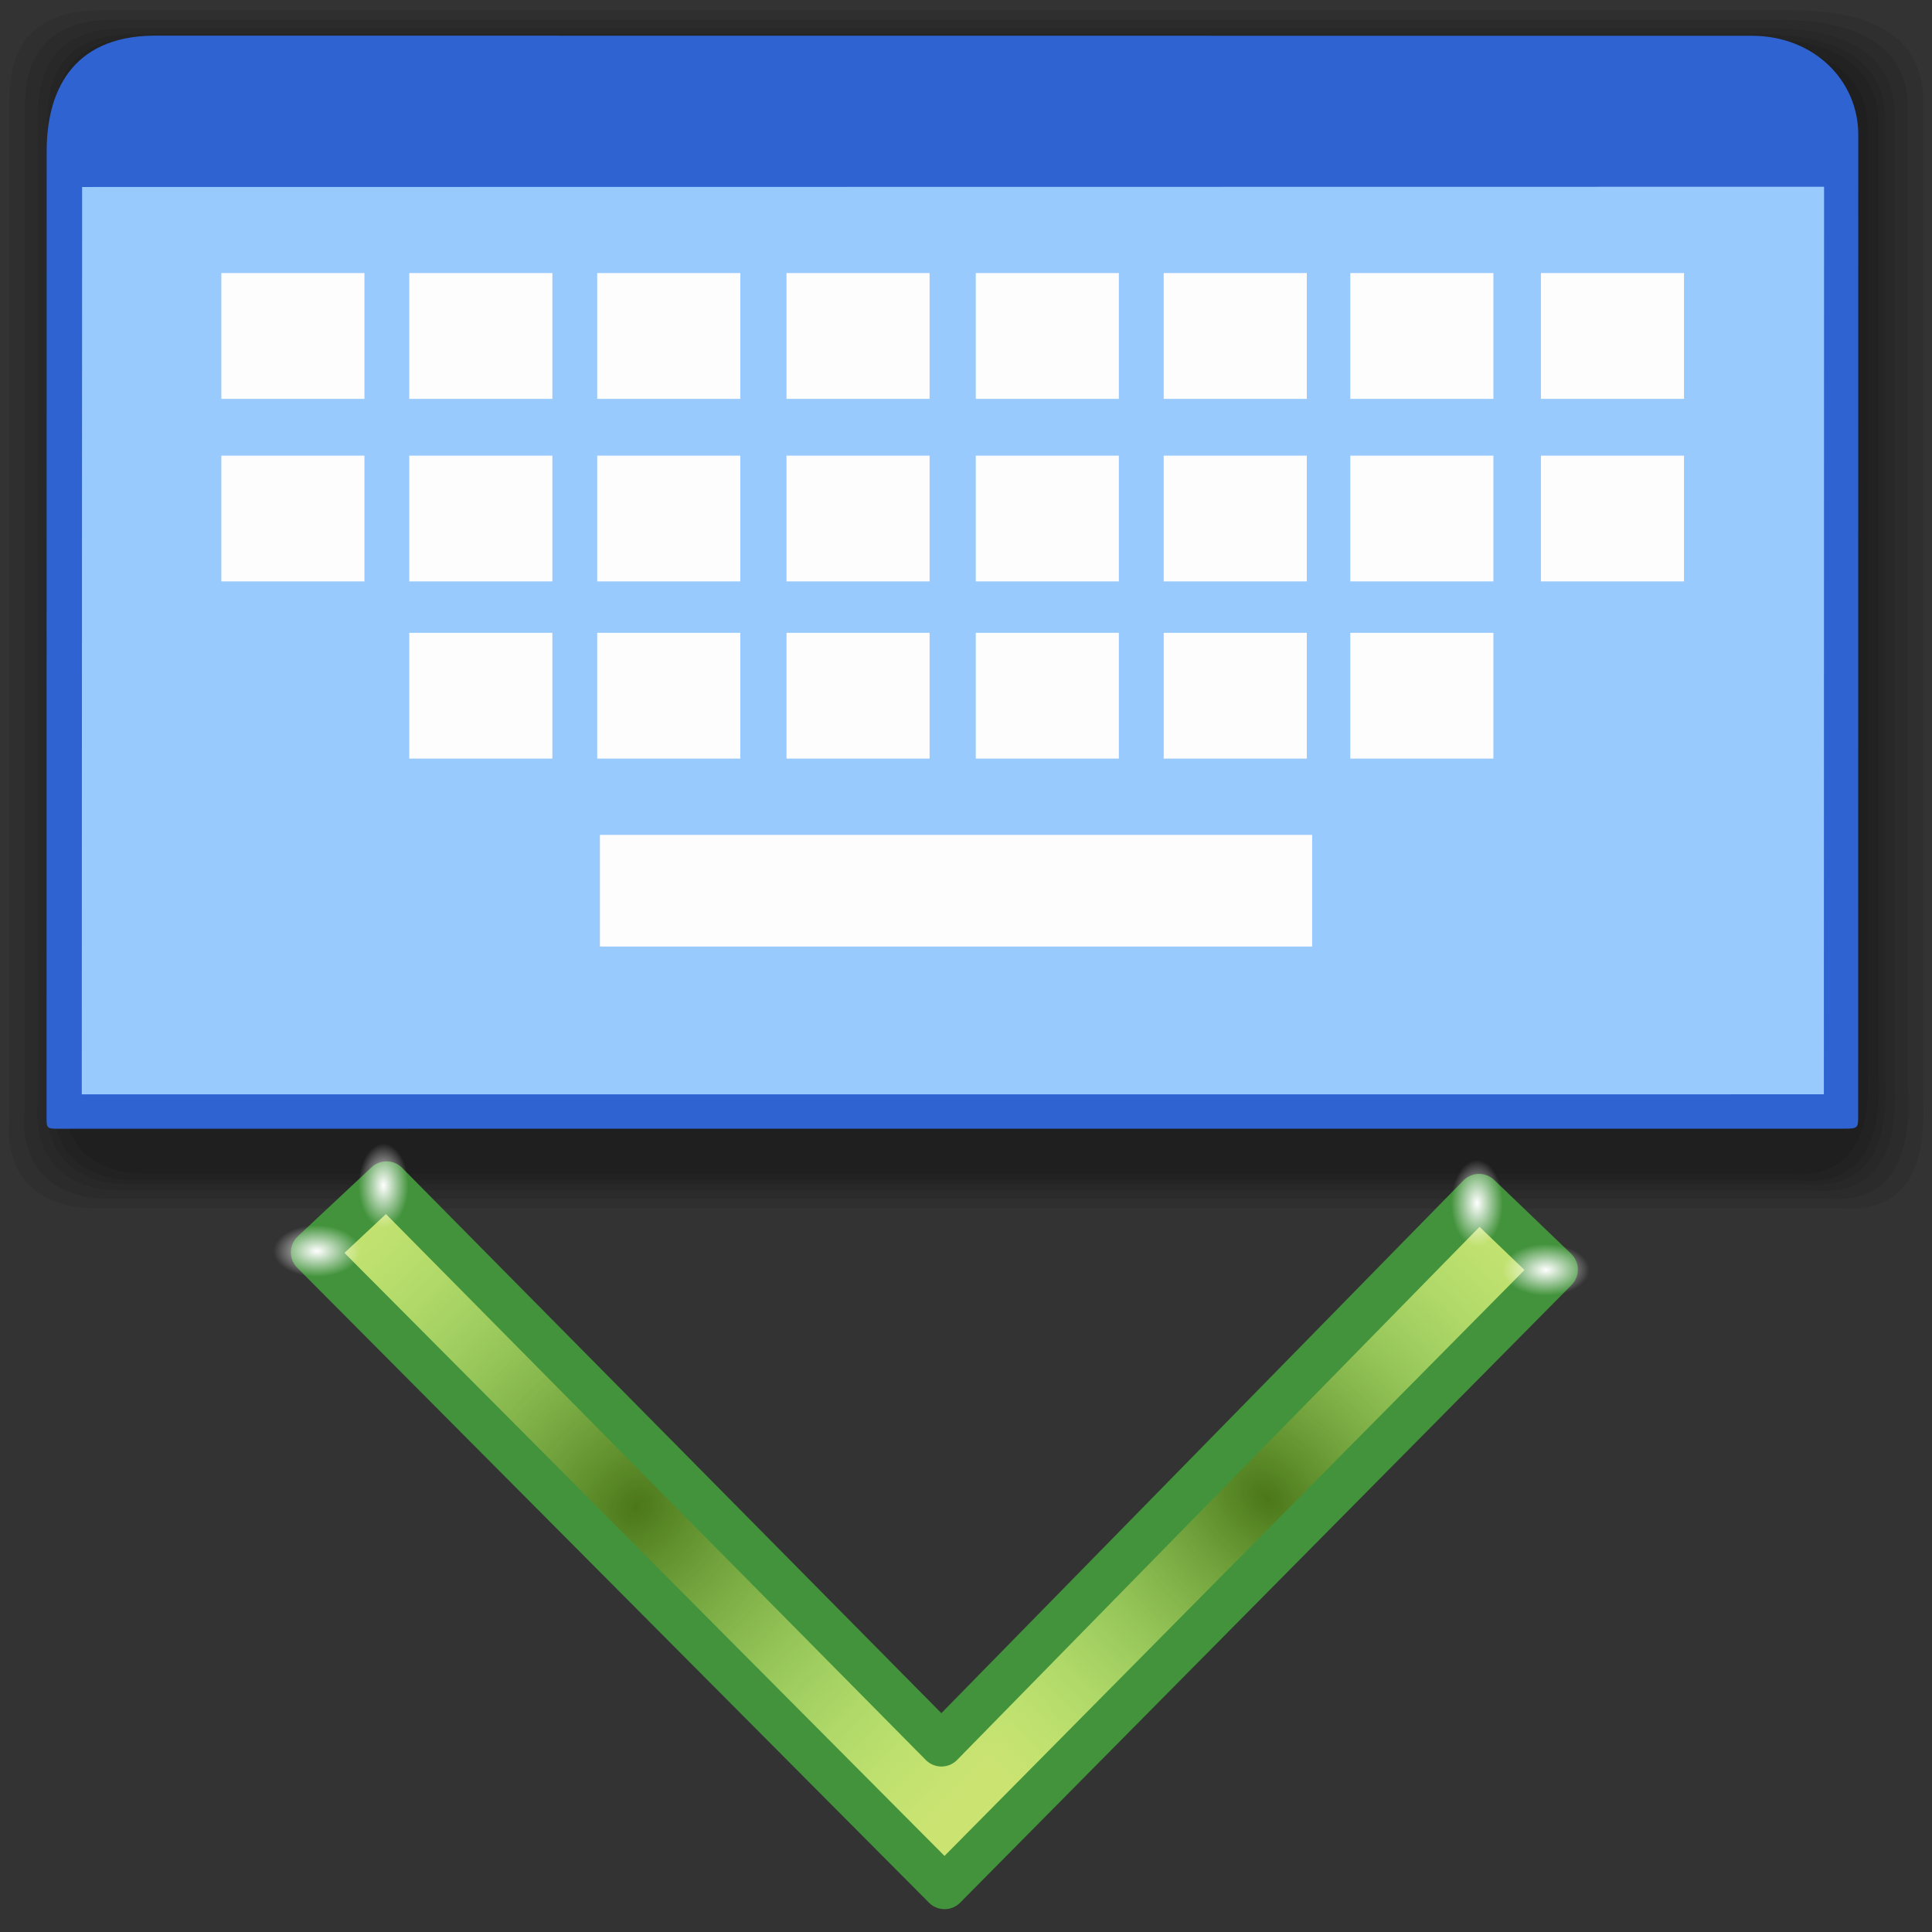 <?xml version="1.0" encoding="UTF-8" standalone="no"?>
<svg
   version="1.1"
   width="1080"
   height="1080"
   viewBox="0 0 1080 1080"
   xml:space="preserve"
   id="svg6"
   sodipodi:docname="input-keyboard-virtual-hide.svg"
   inkscape:version="1.3.2 (091e20ef0f, 2023-11-25)"
   xmlns:inkscape="http://www.inkscape.org/namespaces/inkscape"
   xmlns:sodipodi="http://sodipodi.sourceforge.net/DTD/sodipodi-0.dtd"
   xmlns:xlink="http://www.w3.org/1999/xlink"
   xmlns="http://www.w3.org/2000/svg"
   xmlns:svg="http://www.w3.org/2000/svg"><rect x="0" y="0" width="1080" height="1080" fill="#333333" stroke="none"/><sodipodi:namedview
   id="namedview6"
   pagecolor="#ffffff"
   bordercolor="#000000"
   borderopacity="0.25"
   inkscape:showpageshadow="2"
   inkscape:pageopacity="0.0"
   inkscape:pagecheckerboard="0"
   inkscape:deskcolor="#d1d1d1"
   inkscape:current-layer="svg6"
   showguides="true"><sodipodi:guide
     position="-2.943,1162.398"
     orientation="1,0"
     id="guide21"
     inkscape:locked="false" /><sodipodi:guide
     position="1077.057,1430.191"
     orientation="1,0"
     id="guide89"
     inkscape:locked="false" /></sodipodi:namedview>
<desc
   id="desc1">Created with Fabric.js 5.2.4</desc>
<defs
   id="defs1">
<radialGradient
   inkscape:collect="always"
   xlink:href="#linearGradient4"
   id="radialGradient5"
   cx="97.912"
   cy="62.589"
   fx="97.912"
   fy="62.589"
   r="105.972"
   gradientTransform="matrix(0.579,-0.611,0.507,0.481,-7.374,149.551)"
   gradientUnits="userSpaceOnUse" /><linearGradient
   id="linearGradient4"
   inkscape:collect="always"><stop
     style="stop-color:#4b7719;stop-opacity:1;"
     offset="0"
     id="stop4" /><stop
     style="stop-color:#84e371;stop-opacity:0;"
     offset="1"
     id="stop5" /></linearGradient><radialGradient
   inkscape:collect="always"
   xlink:href="#linearGradient4"
   id="radialGradient6"
   gradientUnits="userSpaceOnUse"
   gradientTransform="matrix(-0.596,-0.613,0.443,-0.43,222.674,286.353)"
   cx="168.731"
   cy="150.131"
   fx="168.731"
   fy="150.131"
   r="105.972" /><radialGradient
   inkscape:collect="always"
   xlink:href="#linearGradient23"
   id="radialGradient7"
   cx="37.952"
   cy="65.08"
   fx="37.952"
   fy="65.08"
   r="2.94"
   gradientTransform="matrix(1.211,0,0,2.037,-7.878,-66.42)"
   gradientUnits="userSpaceOnUse" /><linearGradient
   id="linearGradient23"
   inkscape:collect="always"><stop
     style="stop-color:#ffffff;stop-opacity:1;"
     offset="0"
     id="stop23" /><stop
     style="stop-color:#ffffff;stop-opacity:0;"
     offset="1"
     id="stop24" /></linearGradient><radialGradient
   inkscape:collect="always"
   xlink:href="#linearGradient23"
   id="radialGradient8"
   gradientUnits="userSpaceOnUse"
   gradientTransform="matrix(0,-1.351,2.273,0,-121.035,127.66)"
   cx="37.952"
   cy="65.08"
   fx="37.952"
   fy="65.08"
   r="2.94" /><radialGradient
   inkscape:collect="always"
   xlink:href="#linearGradient23"
   id="radialGradient9"
   gradientUnits="userSpaceOnUse"
   gradientTransform="matrix(0,-1.452,2.441,0,77.273,134.528)"
   cx="37.952"
   cy="65.08"
   fx="37.952"
   fy="65.08"
   r="2.94" /><radialGradient
   inkscape:collect="always"
   xlink:href="#linearGradient23"
   id="radialGradient10"
   gradientUnits="userSpaceOnUse"
   gradientTransform="matrix(-1.502,0,0,-2.526,281.43,232.469)"
   cx="37.952"
   cy="65.08"
   fx="37.952"
   fy="65.08"
   r="2.94" /><radialGradient
   inkscape:collect="always"
   xlink:href="#linearGradient4"
   id="radialGradient17"
   gradientUnits="userSpaceOnUse"
   gradientTransform="matrix(0.579,-0.611,0.507,0.481,-7.374,149.551)"
   cx="97.912"
   cy="62.589"
   fx="97.912"
   fy="62.589"
   r="105.972" /><radialGradient
   inkscape:collect="always"
   xlink:href="#linearGradient4"
   id="radialGradient18"
   gradientUnits="userSpaceOnUse"
   gradientTransform="matrix(-0.596,-0.613,0.443,-0.43,222.674,286.353)"
   cx="168.731"
   cy="150.131"
   fx="168.731"
   fy="150.131"
   r="105.972" /><radialGradient
   inkscape:collect="always"
   xlink:href="#linearGradient23"
   id="radialGradient19"
   gradientUnits="userSpaceOnUse"
   gradientTransform="matrix(1.452,0,0,2.441,-17.138,-93.799)"
   cx="37.952"
   cy="65.08"
   fx="37.952"
   fy="65.08"
   r="2.94" /><radialGradient
   inkscape:collect="always"
   xlink:href="#linearGradient23"
   id="radialGradient20"
   gradientUnits="userSpaceOnUse"
   gradientTransform="matrix(0,-1.502,2.526,0,-137.758,133.225)"
   cx="37.952"
   cy="65.08"
   fx="37.952"
   fy="65.08"
   r="2.94" /><radialGradient
   inkscape:collect="always"
   xlink:href="#linearGradient23"
   id="radialGradient21"
   gradientUnits="userSpaceOnUse"
   gradientTransform="matrix(0,-1.502,2.526,0,71.781,136.433)"
   cx="37.952"
   cy="65.08"
   fx="37.952"
   fy="65.08"
   r="2.94" /><radialGradient
   inkscape:collect="always"
   xlink:href="#linearGradient23"
   id="radialGradient22"
   gradientUnits="userSpaceOnUse"
   gradientTransform="matrix(-1.502,0,0,-2.526,281.43,232.469)"
   cx="37.952"
   cy="65.08"
   fx="37.952"
   fy="65.08"
   r="2.94" /><radialGradient
   inkscape:collect="always"
   xlink:href="#linearGradient26"
   id="radialGradient27"
   cx="132.103"
   cy="231.51"
   fx="132.103"
   fy="231.51"
   r="110.558"
   gradientTransform="matrix(0.709,-0.001,0.001,0.686,38.185,72.787)"
   gradientUnits="userSpaceOnUse" /><linearGradient
   id="linearGradient26"
   inkscape:collect="always"><stop
     style="stop-color:#507c1d;stop-opacity:1;"
     offset="0"
     id="stop26" /><stop
     style="stop-color:#507c1d;stop-opacity:0;"
     offset="1"
     id="stop27" /></linearGradient><radialGradient
   inkscape:collect="always"
   xlink:href="#linearGradient23"
   id="radialGradient28"
   gradientUnits="userSpaceOnUse"
   gradientTransform="matrix(-0.963,-0.923,1.619,-1.552,173.404,359.398)"
   cx="37.952"
   cy="65.08"
   fx="37.952"
   fy="65.08"
   r="2.94" /><radialGradient
   inkscape:collect="always"
   xlink:href="#linearGradient23"
   id="radialGradient29"
   gradientUnits="userSpaceOnUse"
   gradientTransform="matrix(-0.918,0.88,-1.543,-1.479,157.522,286.274)"
   cx="37.952"
   cy="65.08"
   fx="37.952"
   fy="65.08"
   r="2.94" /><radialGradient
   inkscape:collect="always"
   xlink:href="#linearGradient23"
   id="radialGradient30"
   gradientUnits="userSpaceOnUse"
   gradientTransform="matrix(-1.008,0.966,-1.694,-1.624,390.738,308.931)"
   cx="37.952"
   cy="65.08"
   fx="37.952"
   fy="65.08"
   r="2.94" /><radialGradient
   inkscape:collect="always"
   xlink:href="#linearGradient23"
   id="radialGradient31"
   gradientUnits="userSpaceOnUse"
   gradientTransform="matrix(-0.918,-0.88,1.543,-1.479,-43.699,369.531)"
   cx="37.952"
   cy="65.08"
   fx="37.952"
   fy="65.08"
   r="2.94" /><radialGradient
   inkscape:collect="always"
   xlink:href="#linearGradient23"
   id="radialGradient23"
   cx="131.661"
   cy="28.221"
   fx="131.661"
   fy="28.221"
   r="14.032"
   gradientUnits="userSpaceOnUse"
   gradientTransform="matrix(0.586,-0.507,0.862,0.995,33.631,67.424)" /><linearGradient
   inkscape:collect="always"
   xlink:href="#linearGradient23"
   id="linearGradient24-5"
   x1="125.181"
   y1="0.798"
   x2="129.828"
   y2="36.857"
   gradientUnits="userSpaceOnUse"
   gradientTransform="matrix(0.674,-0.334,0.22,0.444,35.299,48.245)" /></defs>



<g
   id="g27"
   transform="matrix(1.02,0,0,1.02,-10.599,-210.722)"><g
     id="g31"
     inkscape:label="shadow"><path
       id="rect27"
       style="fill:#000000;fill-opacity:0.08;stroke-width:13;stroke-linecap:round;stroke-linejoin:round"
       d="m 15.606,260.107 c 0.252,-30.664 15.363,-47.707 48.9,-47.86 H 992.57 c 52.355,0 71.79,20.442 71.79,49.42 v 546.746 c 2.07,41.443 -11.791,63.279 -45.779,60.345 H 63.466 C 28.406,868.928 12.541,848.285 15.606,818.298 Z"
       sodipodi:nodetypes="ccccccccc" /><path
       id="path27"
       style="fill:#000000;fill-opacity:0.08;stroke-width:12.794;stroke-linecap:round;stroke-linejoin:round"
       d="M 23.924,264.558 C 24.172,234.38 39.044,217.608 72.048,217.457 H 985.388 c 51.524,0 70.651,20.117 70.651,48.636 v 538.072 c 2.037,40.786 -11.604,62.276 -45.053,59.388 H 71.024 C 36.52,863.72 20.907,843.404 23.924,813.893 Z"
       sodipodi:nodetypes="ccccccccc" /><path
       id="path28"
       style="fill:#000000;fill-opacity:0.08;stroke-width:12.613;stroke-linecap:round;stroke-linejoin:round"
       d="m 31.202,268.452 c 0.244,-29.752 14.906,-46.288 47.446,-46.436 H 979.105 c 50.797,0 69.654,19.834 69.654,47.95 v 530.482 c 2.008,40.211 -11.441,61.397 -44.417,58.55 H 77.638 c -34.018,0.164 -49.411,-19.865 -46.436,-48.96 z"
       sodipodi:nodetypes="ccccccccc" /><path
       id="path29"
       style="fill:#000000;fill-opacity:0.08;stroke-width:12.484;stroke-linecap:round;stroke-linejoin:round"
       d="M 36.4,271.233 C 36.642,241.785 51.154,225.419 83.361,225.272 H 974.616 c 50.278,0 68.942,19.631 68.942,47.46 v 525.061 c 1.988,39.8 -11.324,60.77 -43.963,57.952 H 82.362 c -33.67,0.163 -48.906,-19.662 -45.962,-48.46 z"
       sodipodi:nodetypes="ccccccccc" /><path
       id="path30"
       style="fill:#000000;fill-opacity:0.08;stroke-width:12.394;stroke-linecap:round;stroke-linejoin:round"
       d="m 40.039,273.18 c 0.24,-29.235 14.647,-45.484 46.621,-45.629 H 971.475 c 49.915,0 68.444,19.489 68.444,47.117 v 521.267 c 1.973,39.512 -11.242,60.331 -43.646,57.533 H 85.669 c -33.427,0.162 -48.552,-19.52 -45.629,-48.109 z"
       sodipodi:nodetypes="ccccccccc" /><path
       id="path31"
       style="fill:#000000;fill-opacity:0.08;stroke-width:12.25;stroke-linecap:round;stroke-linejoin:round"
       d="m 45.853,276.291 c 0.237,-28.895 14.477,-44.955 46.079,-45.099 H 966.455 c 49.334,0 67.648,19.262 67.648,46.569 v 515.204 c 1.95,39.052 -11.111,59.629 -43.138,56.864 H 90.952 C 57.914,849.989 42.964,830.536 45.853,802.279 Z"
       sodipodi:nodetypes="ccccccccc" /></g><g
     id="rect1"
     style="display:inline"><path
       style="color:#000000;display:inline;fill:#99cafd;stroke-linecap:round;stroke-linejoin:round;-inkscape-stroke:none"
       d="M 45.779,297.563 H 1020.661 V 817.778 H 45.779 Z"
       id="path1" /><path
       style="color:#000000;fill:#2e63d1;stroke-linecap:round;stroke-linejoin:round;-inkscape-stroke:none"
       d="m 94.312,226.125 c -45.695,0.591 -58.203,32.219 -58.343,62.747 l -0.066,530.336 c 5.62e-4,5.613 0.308,5.979 6.105,5.98 l 978.654,-0.033 c 7.395,0 8.093,-0.176 8.093,-6.012 l 0.062,-538.685 c 0,-30.094 -24.675,-54.264 -58.343,-54.264 z m -38.911,82.945 954.665,-0.13 -0.114,497.38 -954.746,0.016 z"
       id="path2"
       sodipodi:nodetypes="cccccccccccccc" /></g><path
     id="rect2"
     style="fill:#fdfdfd;stroke-width:13;stroke-linecap:round;stroke-linejoin:round"
     d="m 131.697,356.248 v 68.926 h 78.422 v -68.926 z m 102.998,0 v 68.926 h 78.422 v -68.926 z m 102.998,0 v 68.926 h 78.422 v -68.926 z m 103.732,0 v 68.926 h 78.422 v -68.926 z m 103.732,0 v 68.926 h 78.422 v -68.926 z m 102.998,0 v 68.926 h 78.422 v -68.926 z m 102.262,0 v 68.926 h 78.422 v -68.926 z m 104.469,0 v 68.926 h 78.422 V 356.248 Z M 131.697,456.301 v 68.928 h 78.422 v -68.928 z m 102.998,0 v 68.928 h 78.422 v -68.928 z m 102.998,0 v 68.928 h 78.422 v -68.928 z m 103.732,0 v 68.928 h 78.422 v -68.928 z m 103.732,0 v 68.928 h 78.422 v -68.928 z m 102.998,0 v 68.928 h 78.422 v -68.928 z m 102.262,0 v 68.928 h 78.422 v -68.928 z m 104.469,0 v 68.928 h 78.422 v -68.928 z m -620.191,97.113 v 68.926 h 78.422 v -68.926 z m 102.998,0 v 68.926 h 78.422 v -68.926 z m 103.732,0 v 68.926 h 78.422 v -68.926 z m 103.732,0 v 68.926 h 78.422 v -68.926 z m 102.998,0 v 68.926 h 78.422 v -68.926 z m 102.262,0 v 68.926 h 78.422 V 553.414 Z M 339.164,664.135 v 61.201 h 390.355 v -61.201 z" /></g><g
   id="g1"
   transform="matrix(-3.044,0,0,-3.044,914.034,1195.532)"
   style="display:inline"><g
     id="rect1-5"
     transform="matrix(-1.077,0,0,-1.077,270.738,310.247)"
     style="display:none"
     inkscape:label="arrow2"><path
       style="color:#000000;fill:#cbe371;stroke-linecap:round;stroke-linejoin:round;stroke-miterlimit:2.1;-inkscape-stroke:none"
       d="M 38.487,64.679 133.1,160.362 224.774,66.817 237.87,79.379 133.635,184.683 25.925,76.439 Z"
       id="path1-3" /><g
       id="g4"><path
         style="color:#000000;fill:url(#radialGradient5);stroke-linecap:round;stroke-linejoin:round;stroke-miterlimit:2.1;-inkscape-stroke:none"
         d="M 38.487,64.679 133.1,160.362 224.774,66.817 237.87,79.379 133.635,184.683 25.925,76.439 Z"
         id="path4" /><path
         style="color:#000000;fill:url(#radialGradient6);stroke-linecap:round;stroke-linejoin:round;stroke-miterlimit:2.1;-inkscape-stroke:none"
         d="M 38.487,64.679 133.1,160.362 224.774,66.817 237.87,79.379 133.635,184.683 25.925,76.439 Z"
         id="path5"
         inkscape:label="shadow2" /></g><path
       style="color:#000000;fill:#42933b;stroke-linecap:round;stroke-linejoin:round;stroke-miterlimit:2.1;-inkscape-stroke:none"
       d="m 38.559,60.93 a 3.75,3.75 0 0 0 -2.635,1.012 l -12.562,11.76 a 3.75,3.75 0 0 0 -0.094,5.383 L 130.977,187.328 a 3.75,3.75 0 0 0 5.324,-0.006 L 240.535,82.018 a 3.75,3.75 0 0 0 -0.07,-5.346 l -13.096,-12.561 a 3.75,3.75 0 0 0 -5.273,0.082 L 133.088,155.016 41.152,62.043 a 3.75,3.75 0 0 0 -2.594,-1.113 z m -0.174,8.98 92.049,93.088 a 3.75,3.75 0 0 0 5.346,-0.012 l 89.076,-90.895 7.668,7.357 L 133.627,179.359 31.311,76.535 Z"
       id="path2-5"
       inkscape:label="frame" /><path
       id="path6"
       style="fill:url(#radialGradient7);stroke-width:9.082;stroke-linecap:round;stroke-linejoin:round;stroke-miterlimit:2.1"
       d="m 41.641,66.123 a 3.56,5.988 0 0 1 -3.56,5.988 3.56,5.988 0 0 1 -3.56,-5.988 3.56,5.988 0 0 1 3.56,-5.988 3.56,5.988 0 0 1 3.56,5.988 z" /><path
       id="path7"
       style="fill:url(#radialGradient8);stroke-width:10.134;stroke-linecap:round;stroke-linejoin:round;stroke-miterlimit:2.1"
       d="m 26.861,72.405 a 6.681,3.973 0 0 1 6.681,3.973 6.681,3.973 0 0 1 -6.681,3.973 6.681,3.973 0 0 1 -6.681,-3.973 6.681,3.973 0 0 1 6.681,-3.973 z" /><path
       id="path8"
       style="fill:url(#radialGradient9);stroke-width:10.887;stroke-linecap:round;stroke-linejoin:round;stroke-miterlimit:2.1"
       d="m 236.152,75.17 a 7.177,4.268 0 0 1 7.177,4.268 7.177,4.268 0 0 1 -7.177,4.268 7.177,4.268 0 0 1 -7.177,-4.268 7.177,4.268 0 0 1 7.177,-4.268 z" /><path
       id="path9"
       style="fill:url(#radialGradient10);stroke-width:11.263;stroke-linecap:round;stroke-linejoin:round;stroke-miterlimit:2.1"
       d="m 220.02,68.098 a 4.415,7.425 0 0 1 4.415,-7.425 4.415,7.425 0 0 1 4.415,7.425 4.415,7.425 0 0 1 -4.415,7.425 4.415,7.425 0 0 1 -4.415,-7.425 z" /></g><g
     id="g17"
     transform="matrix(-1.077,0,0,-1.077,270.738,245.095)"
     inkscape:label="arrow1"
     style="display:inline"><path
       style="color:#000000;fill:#cbe371;stroke-linecap:round;stroke-linejoin:round;stroke-miterlimit:2.1;-inkscape-stroke:none"
       d="M 38.487,64.679 133.1,160.362 224.774,66.817 237.87,79.379 133.635,184.683 25.925,76.439 Z"
       id="path10" /><g
       id="g12"><path
         style="color:#000000;fill:url(#radialGradient17);stroke-linecap:round;stroke-linejoin:round;stroke-miterlimit:2.1;-inkscape-stroke:none"
         d="M 38.487,64.679 133.1,160.362 224.774,66.817 237.87,79.379 133.635,184.683 25.925,76.439 Z"
         id="path11" /><path
         style="color:#000000;fill:url(#radialGradient18);stroke-linecap:round;stroke-linejoin:round;stroke-miterlimit:2.1;-inkscape-stroke:none"
         d="M 38.487,64.679 133.1,160.362 224.774,66.817 237.87,79.379 133.635,184.683 25.925,76.439 Z"
         id="path12"
         inkscape:label="shadow2" /></g><path
       style="color:#000000;fill:#42933b;stroke-linecap:round;stroke-linejoin:round;stroke-miterlimit:2.1;-inkscape-stroke:none"
       d="m 38.559,60.93 a 3.75,3.75 0 0 0 -2.635,1.012 l -12.562,11.76 a 3.75,3.75 0 0 0 -0.094,5.383 L 130.977,187.328 a 3.75,3.75 0 0 0 5.324,-0.006 L 240.535,82.018 a 3.75,3.75 0 0 0 -0.07,-5.346 l -13.096,-12.561 a 3.75,3.75 0 0 0 -5.273,0.082 L 133.088,155.016 41.152,62.043 a 3.75,3.75 0 0 0 -2.594,-1.113 z m -0.174,8.98 92.049,93.088 a 3.75,3.75 0 0 0 5.346,-0.012 l 89.076,-90.895 7.668,7.357 L 133.627,179.359 31.311,76.535 Z"
       id="path13"
       inkscape:label="frame" /><path
       id="path14"
       style="fill:url(#radialGradient19);stroke-width:10.887;stroke-linecap:round;stroke-linejoin:round;stroke-miterlimit:2.1"
       d="m 42.22,65.08 a 4.268,7.177 0 0 1 -4.268,7.177 4.268,7.177 0 0 1 -4.268,-7.177 4.268,7.177 0 0 1 4.268,-7.177 4.268,7.177 0 0 1 4.268,7.177 z" /><path
       id="path15"
       style="fill:url(#radialGradient20);stroke-width:11.263;stroke-linecap:round;stroke-linejoin:round;stroke-miterlimit:2.1"
       d="M 26.613,71.815 A 7.425,4.415 0 0 1 34.038,76.23 7.425,4.415 0 0 1 26.613,80.646 7.425,4.415 0 0 1 19.188,76.23 7.425,4.415 0 0 1 26.613,71.815 Z" /><path
       id="path16"
       style="fill:url(#radialGradient21);stroke-width:11.263;stroke-linecap:round;stroke-linejoin:round;stroke-miterlimit:2.1"
       d="m 236.152,75.023 a 7.425,4.415 0 0 1 7.425,4.415 7.425,4.415 0 0 1 -7.425,4.415 7.425,4.415 0 0 1 -7.425,-4.415 7.425,4.415 0 0 1 7.425,-4.415 z" /><path
       id="path17"
       style="fill:url(#radialGradient22);stroke-width:11.263;stroke-linecap:round;stroke-linejoin:round;stroke-miterlimit:2.1"
       d="m 220.02,68.098 a 4.415,7.425 0 0 1 4.415,-7.425 4.415,7.425 0 0 1 4.415,7.425 4.415,7.425 0 0 1 -4.415,7.425 4.415,7.425 0 0 1 -4.415,-7.425 z" /></g><g
     id="rect22"
     transform="matrix(-1.033,0,0,-1.077,264.652,279.117)"
     style="display:none"
     inkscape:label="stripe"><path
       style="color:#000000;fill:#cbe371;stroke-linecap:round;stroke-linejoin:round;stroke-miterlimit:2.1;-inkscape-stroke:none"
       d="M 21.545,223.006 H 242.661 v 17.009 H 21.545 Z"
       id="path22-6"
       inkscape:label="back" /><path
       style="color:#000000;fill:url(#radialGradient27);fill-opacity:1;stroke-linecap:round;stroke-linejoin:round;stroke-miterlimit:2.1;-inkscape-stroke:none"
       d="M 21.545,223.006 H 242.661 v 17.009 H 21.545 Z"
       id="path26"
       inkscape:label="greenshadow" /><path
       style="color:#000000;fill:#42933b;stroke-linecap:round;stroke-linejoin:round;stroke-miterlimit:2.1;-inkscape-stroke:none"
       d="m 21.545,219.256 a 3.75,3.75 0 0 0 -3.75,3.75 v 17.01 a 3.75,3.75 0 0 0 3.75,3.75 H 242.66 a 3.75,3.75 0 0 0 3.75,-3.75 v -17.01 a 3.75,3.75 0 0 0 -3.75,-3.75 z m 3.75,7.5 H 238.91 v 9.51 H 25.295 Z"
       id="path23-2"
       inkscape:label="frame" /><path
       id="path27-6"
       style="fill:url(#radialGradient28);stroke-width:9.996;stroke-linecap:round;stroke-linejoin:round;stroke-miterlimit:2.1"
       d="m 239.396,220.668 a 3.915,6.596 47.526 0 1 7.589,-1.85 3.915,6.596 47.526 0 1 -1.929,7.275 3.915,6.596 47.526 0 1 -7.589,1.85 3.915,6.596 47.526 0 1 1.929,-7.275 z" /><path
       id="path28-2"
       style="fill:url(#radialGradient29);stroke-width:9.529;stroke-linecap:round;stroke-linejoin:round;stroke-miterlimit:2.1"
       d="m 19.574,225.966 a 6.288,3.732 42.474 0 1 -1.839,-6.935 6.288,3.732 42.474 0 1 7.234,1.763 6.288,3.732 42.474 0 1 1.839,6.935 6.288,3.732 42.474 0 1 -7.234,-1.763 z" /><path
       id="path29-9"
       style="fill:url(#radialGradient30);stroke-width:10.463;stroke-linecap:round;stroke-linejoin:round;stroke-miterlimit:2.1"
       d="m 239.263,242.71 a 6.904,4.098 42.474 0 1 -2.02,-7.615 6.904,4.098 42.474 0 1 7.944,1.936 6.904,4.098 42.474 0 1 2.02,7.615 6.904,4.098 42.474 0 1 -7.944,-1.936 z" /><path
       id="path30-1"
       style="fill:url(#radialGradient31);stroke-width:9.529;stroke-linecap:round;stroke-linejoin:round;stroke-miterlimit:2.1"
       d="m 19.208,237.285 a 3.732,6.288 47.526 0 1 7.234,-1.763 3.732,6.288 47.526 0 1 -1.839,6.935 3.732,6.288 47.526 0 1 -7.234,1.763 3.732,6.288 47.526 0 1 1.839,-6.935 z" /></g><g
     id="g24-9"
     inkscape:label="point"
     style="display:none"><path
       id="path3"
       style="fill:#c8e371;fill-opacity:1;stroke:#507c1d;stroke-width:6.136;stroke-linecap:round;stroke-linejoin:round;stroke-miterlimit:2.1;stroke-opacity:1"
       d="M 137.644,18.843 A 10.824,10.824 0 0 1 126.819,29.667 10.824,10.824 0 0 1 115.995,18.843 10.824,10.824 0 0 1 126.819,8.018 10.824,10.824 0 0 1 137.644,18.843 Z" /><g
       id="g23-1"
       inkscape:label="whiteshadowpoint"
       transform="rotate(-90,126.552,18.575)"><path
         id="path18"
         style="fill:url(#radialGradient23);stroke-width:7.5;stroke-linecap:round;stroke-linejoin:round;stroke-miterlimit:2.1"
         d="M 140.584,18.575 A 14.032,14.032 0 0 1 126.552,32.607 14.032,14.032 0 0 1 112.52,18.575 14.032,14.032 0 0 1 126.552,4.544 14.032,14.032 0 0 1 140.584,18.575 Z" /><path
         id="circle23"
         style="fill:url(#linearGradient24-5);stroke-width:4.578;stroke-linecap:round;stroke-linejoin:round;stroke-miterlimit:2.1"
         inkscape:label="shadowtop"
         d="m 132.936,10.542 c 1.706,3.438 -2.59,7.105 -6.502,9.046 -3.992,1.981 -8.702,2.841 -10.408,-0.597 -1.706,-3.438 1.783,-7.993 4.765,-9.715 3.964,-2.289 10.439,-2.173 12.145,1.265 z"
         sodipodi:nodetypes="sssss" /></g></g></g></svg>
